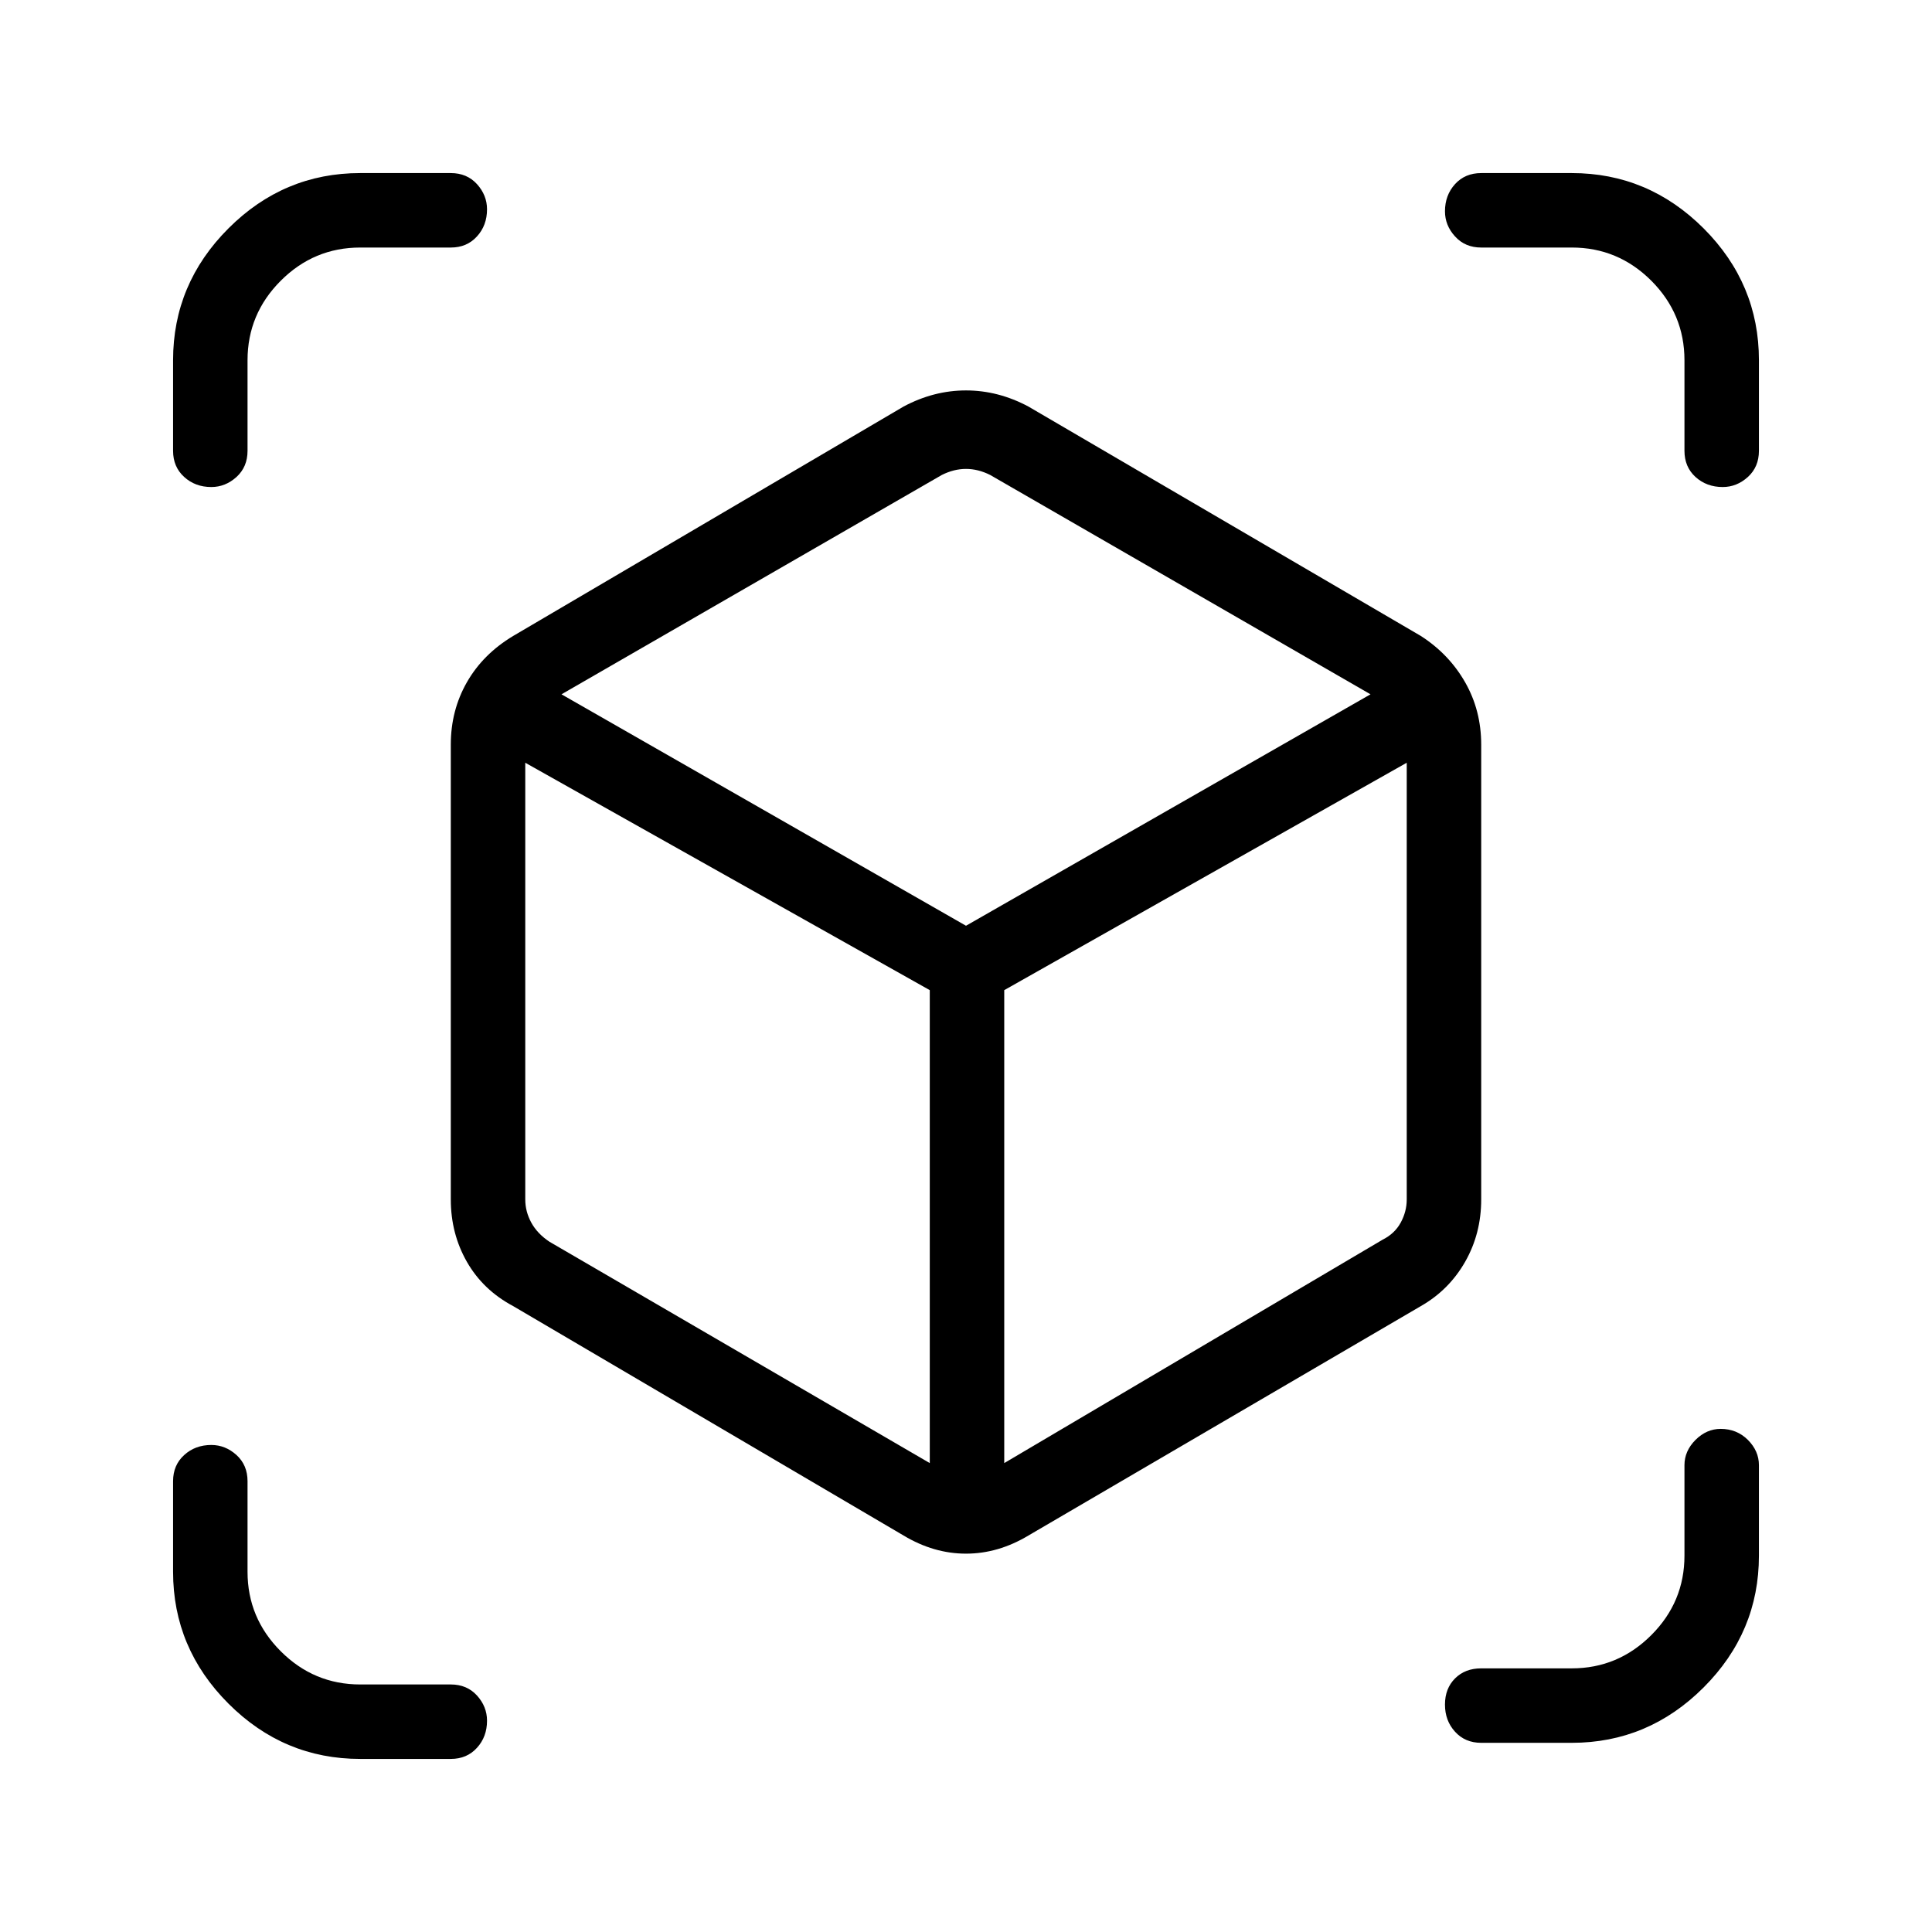 <svg xmlns="http://www.w3.org/2000/svg" height="24" width="24"><path d="M2.625 6.05q-.2 0-.337-.125Q2.15 5.8 2.15 5.6V4.475q0-.95.688-1.638.687-.687 1.637-.687H5.6q.2 0 .325.137.125.138.125.313 0 .2-.125.337-.125.138-.325.138H4.475q-.575 0-.987.412-.413.413-.413.988V5.6q0 .2-.137.325-.138.125-.313.125Zm1.85 15.8q-.95 0-1.637-.687-.688-.688-.688-1.638V18.4q0-.2.138-.325.137-.125.337-.125.175 0 .313.125.137.125.137.325v1.125q0 .575.413.988.412.412.987.412H5.6q.2 0 .325.137.125.138.125.313 0 .2-.125.337-.125.138-.325.138Zm13.925-.2q-.2 0-.325-.138-.125-.137-.125-.337t.125-.325q.125-.125.325-.125h1.125q.575 0 .988-.413.412-.412.412-.987V18.2q0-.175.137-.313.138-.137.313-.137.2 0 .338.137.137.138.137.313v1.125q0 .95-.687 1.637-.688.688-1.638.688Zm3-15.6q-.2 0-.338-.125-.137-.125-.137-.325V4.475q0-.575-.412-.988-.413-.412-.988-.412H18.4q-.2 0-.325-.138-.125-.137-.125-.312 0-.2.125-.338.125-.137.325-.137h1.125q.95 0 1.638.687.687.688.687 1.638V5.6q0 .2-.137.325-.138.125-.313.125ZM11.225 19.075l-4.85-2.85q-.375-.2-.575-.55-.2-.35-.2-.775V9.25q0-.425.2-.775.2-.35.575-.575l4.85-2.85q.375-.2.775-.2t.775.2L17.65 7.9q.35.225.55.575.2.35.2.775v5.65q0 .425-.2.775-.2.35-.55.55l-4.875 2.85Q12.4 19.3 12 19.3t-.775-.225Zm.325-.9V12.3L6.525 9.475V14.9q0 .15.075.288.075.137.225.237Zm.925 0 4.7-2.775q.15-.075.225-.212.075-.138.075-.288V9.475l-5 2.825ZM12 11.5l5.025-2.875L12.3 5.9q-.15-.075-.3-.075t-.3.075L6.975 8.625Zm0 .8Zm0-.8Zm.475.8Zm-.925 0Z"/></svg>
